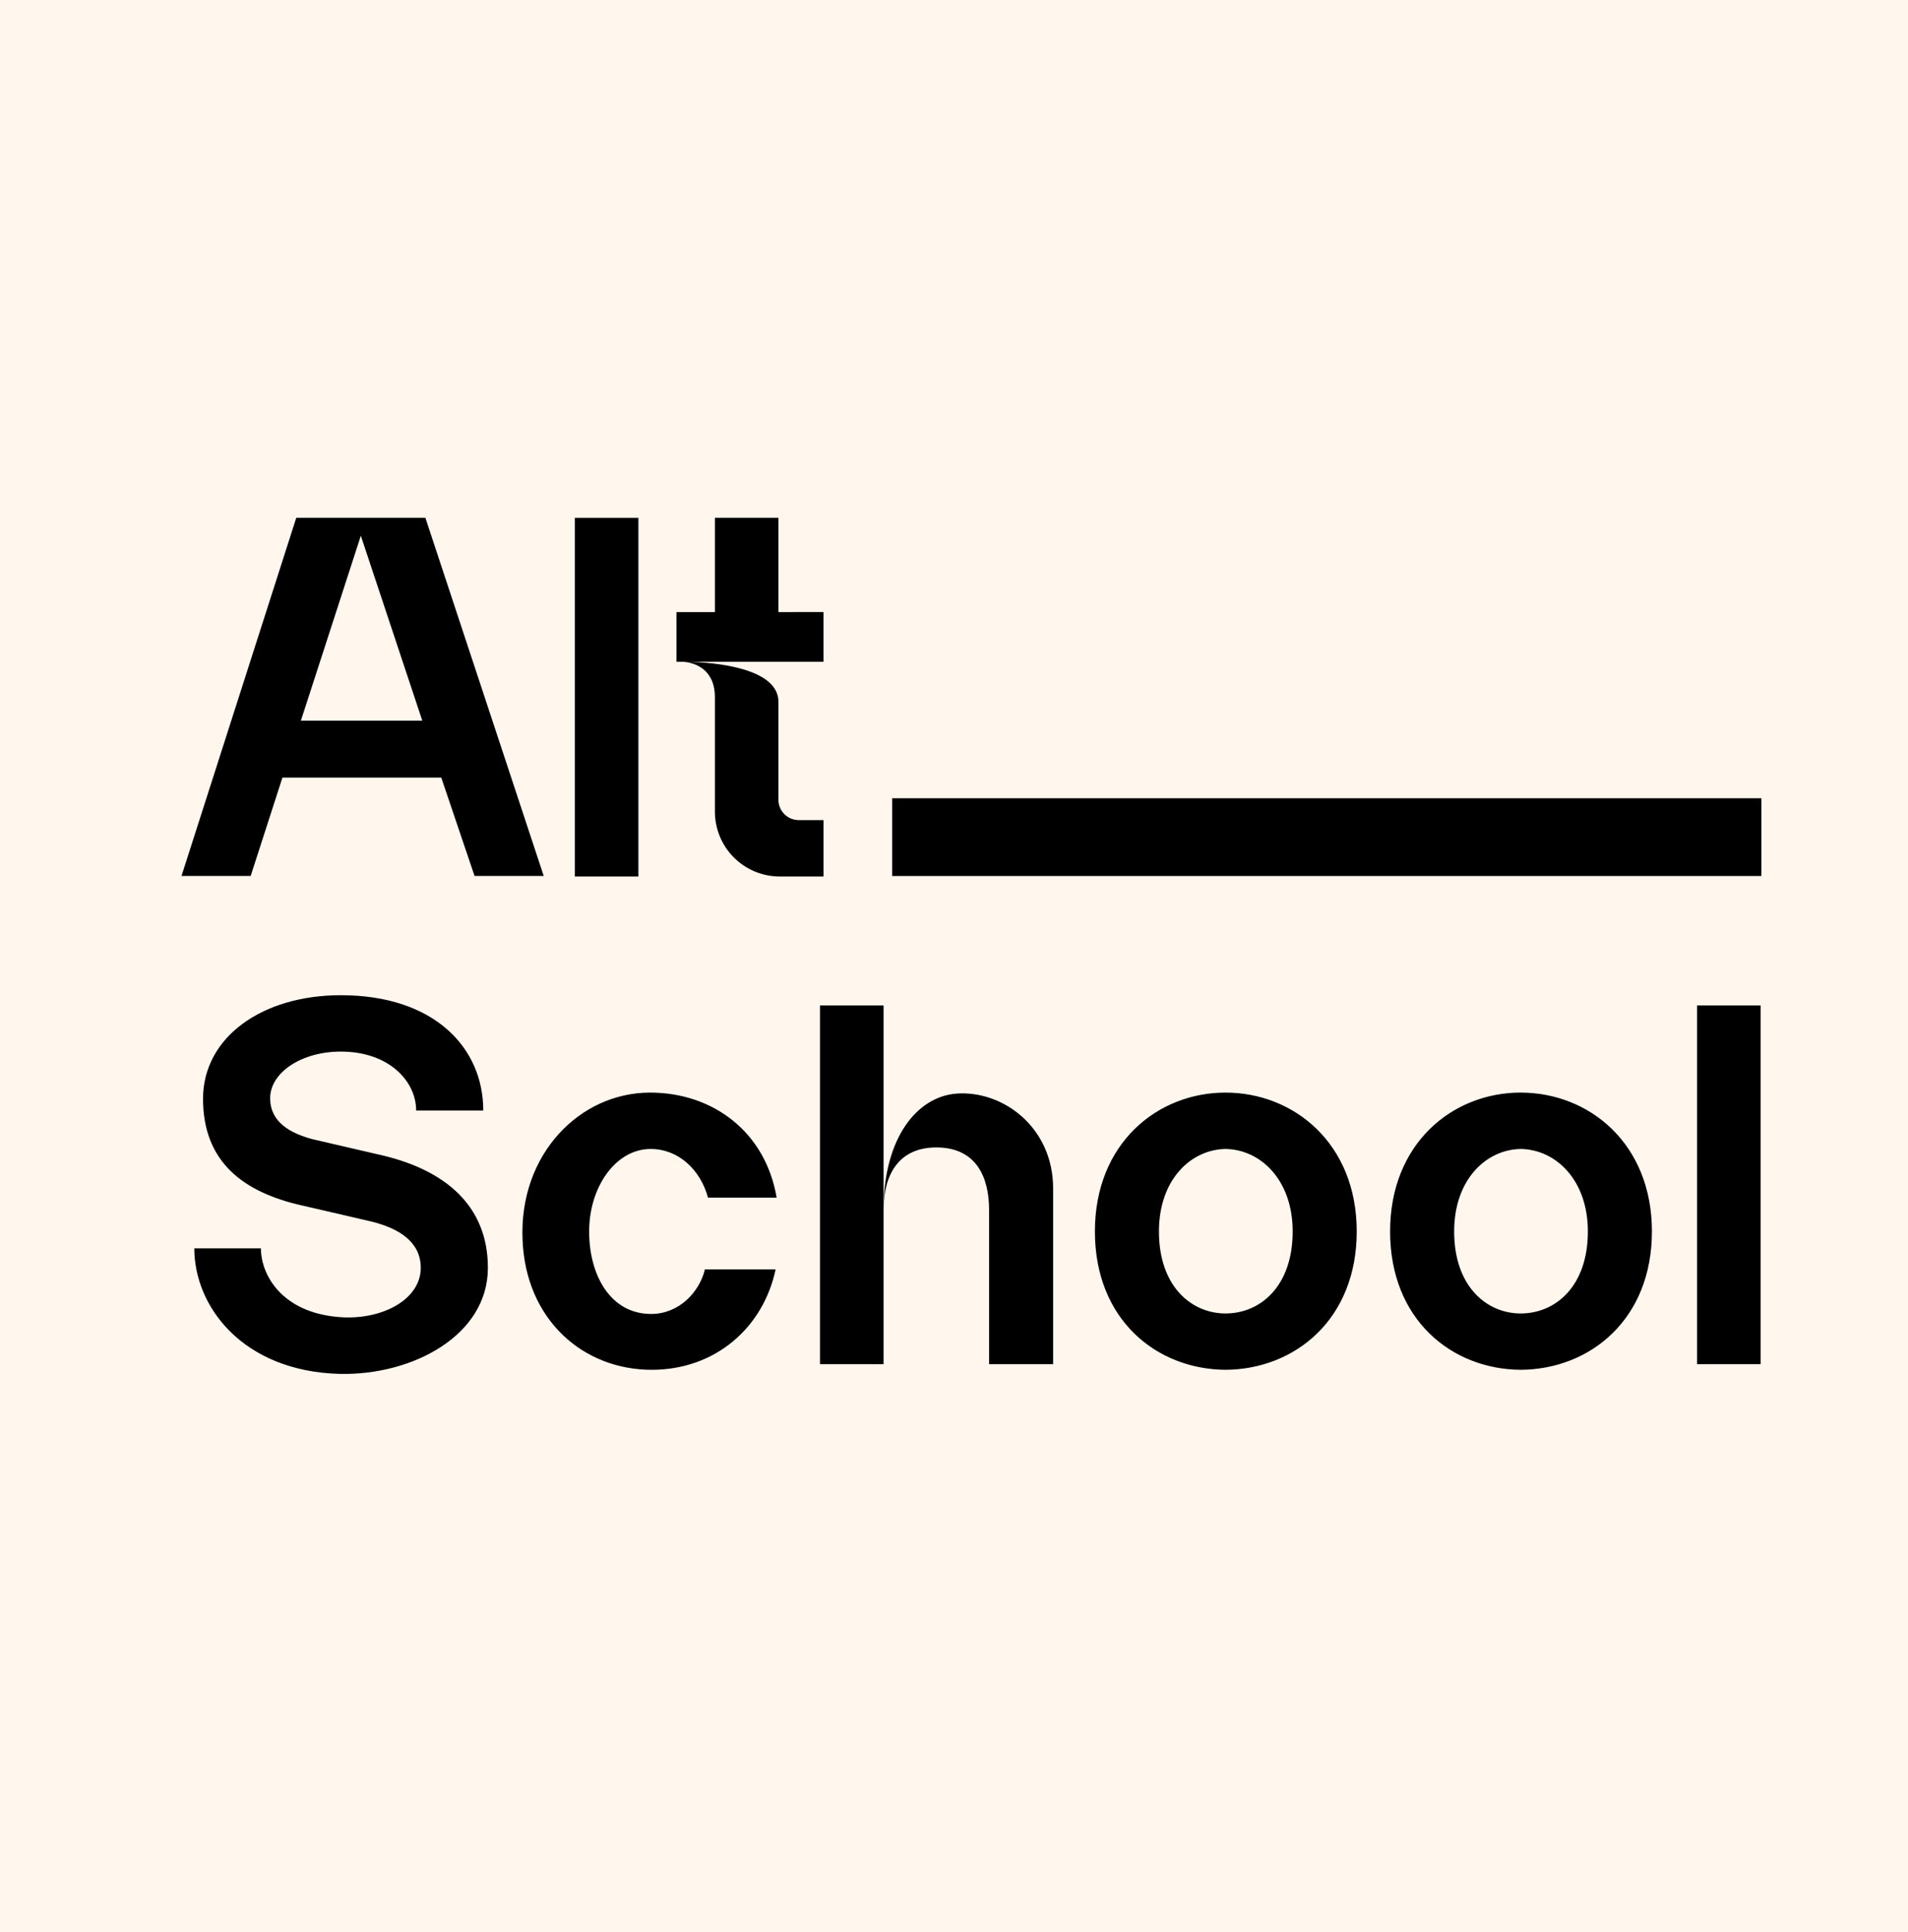 <svg width="80" height="81" viewBox="0 0 80 81" fill="none" xmlns="http://www.w3.org/2000/svg">
<rect width="80" height="81" fill="#F5F5F5"/>
<g id="portal.altschoolafrica.com by html.to.design &#226;&#157;&#164;&#239;&#184;&#143; FREE version - 14/12/2023, 14:55:12 GMT-8">
<g id="Section &#226;&#134;&#146; Section">
<rect width="960" height="1080" transform="translate(-25 -24.5)" fill="#FFF6EE"/>
<g id="div.style_logoWrapper__AwEwT">
<g id="Link &#226;&#134;&#146; SVG">
<path id="Vector" d="M17.835 21.707H12.422L7.61 36.722H10.51L11.842 32.598H18.502L19.898 36.722H22.798L17.836 21.707H17.835ZM12.615 30.213L15.129 22.458L17.707 30.213H12.616H12.615ZM26.767 36.743V21.708H24.103V36.745H26.766L26.767 36.743ZM32.638 25.659V21.707H29.975V25.659H28.364V27.743H28.621C28.621 27.743 29.975 27.743 29.975 29.225V34.015C29.974 34.374 30.043 34.729 30.18 35.061C30.316 35.392 30.517 35.694 30.771 35.948C31.024 36.201 31.326 36.402 31.657 36.539C31.989 36.676 32.344 36.745 32.703 36.744H34.529V34.38H33.476C33.255 34.376 33.044 34.287 32.888 34.13C32.731 33.974 32.642 33.763 32.638 33.542V29.418C32.638 27.828 29.266 27.742 28.708 27.742H34.528V25.658L32.638 25.659ZM16.074 48.445C16.074 48.445 13.195 47.779 13.11 47.758C12.143 47.5 11.327 47.028 11.327 46.039C11.327 44.965 12.637 44.084 14.291 44.084C16.311 44.084 17.449 45.33 17.449 46.554H20.263C20.263 43.934 18.223 41.721 14.291 41.721C10.961 41.721 8.513 43.504 8.513 46.061C8.513 48.703 10.188 49.971 12.637 50.529C12.637 50.529 15.537 51.195 15.601 51.216C16.718 51.496 17.642 52.054 17.642 53.15C17.642 54.503 15.967 55.362 14.205 55.212C11.821 55.018 10.94 53.45 10.94 52.333H8.147C8.147 54.783 10.188 57.489 14.248 57.596C17.298 57.661 20.456 55.986 20.456 53.15C20.456 50.529 18.652 49.068 16.074 48.445ZM27.301 55.083C25.604 55.083 24.702 53.472 24.702 51.624C24.702 49.755 25.819 48.166 27.28 48.166C28.44 48.166 29.363 49.026 29.686 50.206H32.564C32.092 47.436 29.879 45.803 27.258 45.803C24.315 45.803 21.759 48.381 21.91 51.968C22.038 55.319 24.444 57.424 27.323 57.424C30.008 57.424 32.006 55.642 32.521 53.214H29.557C29.321 54.181 28.461 55.083 27.301 55.083ZM40.096 45.846C38.464 45.975 37.067 47.672 37.046 50.658C37.067 49.175 37.733 48.102 39.258 48.102C40.934 48.102 41.471 49.347 41.471 50.722V57.188H44.156V49.82C44.156 47.242 42.029 45.696 40.096 45.846ZM34.382 42.151V57.188H37.046V42.151H34.382ZM51.386 45.803C48.529 45.803 45.908 47.93 45.908 51.624C45.908 55.319 48.486 57.403 51.386 57.424C54.307 57.403 56.886 55.298 56.886 51.624C56.886 47.93 54.243 45.803 51.386 45.803ZM51.386 55.062C49.968 55.062 48.593 53.944 48.593 51.624C48.593 49.434 49.947 48.187 51.386 48.166C52.846 48.187 54.2 49.455 54.2 51.624C54.2 53.944 52.825 55.062 51.386 55.062ZM63.763 45.802C60.906 45.802 58.285 47.93 58.285 51.624C58.285 55.319 60.863 57.403 63.763 57.424C66.685 57.403 69.263 55.298 69.263 51.624C69.263 47.93 66.62 45.803 63.763 45.803V45.802ZM63.763 55.062C62.345 55.062 60.971 53.944 60.971 51.624C60.971 49.434 62.324 48.187 63.763 48.166C65.223 48.187 66.577 49.455 66.577 51.624C66.577 53.944 65.202 55.062 63.763 55.062ZM73.82 57.188V42.151H71.156V57.188H73.82ZM73.852 33.463H37.407V36.723H73.852V33.463Z" fill="black"/>
</g>
</g>
</g>
</g>
</svg>
